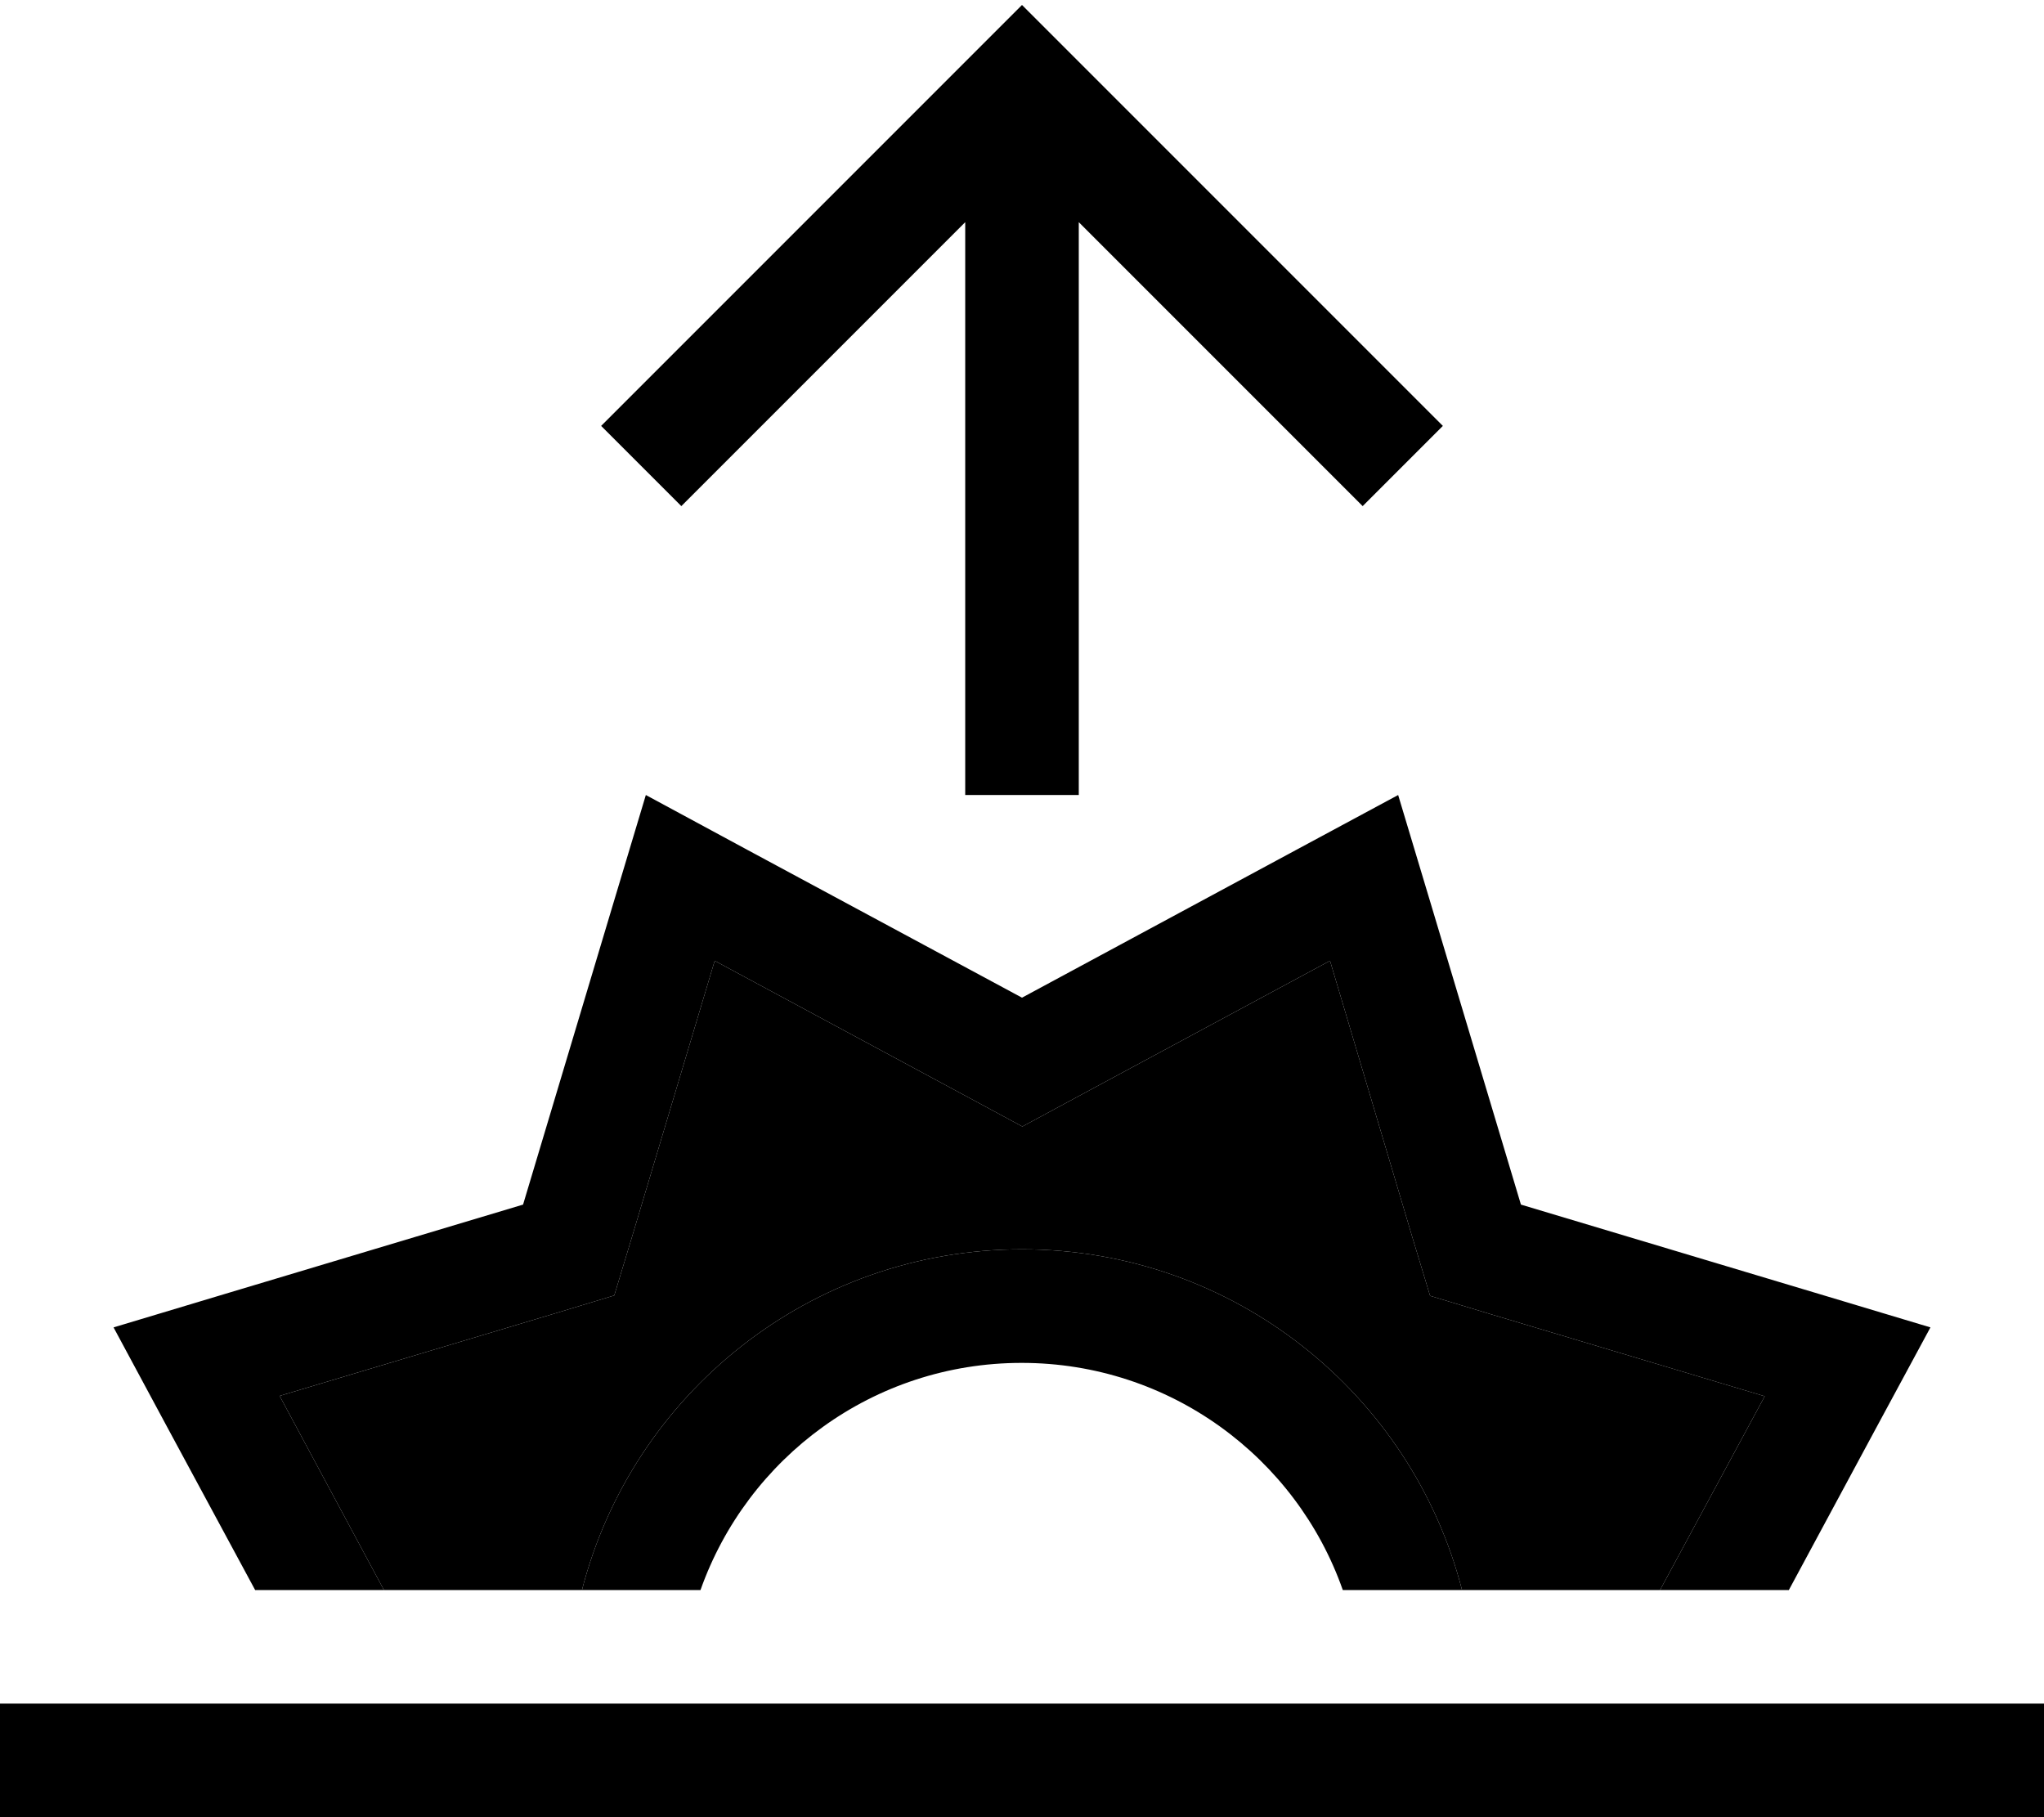 <svg xmlns="http://www.w3.org/2000/svg" viewBox="0 0 576 512"><path class="pr-icon-duotone-secondary" d="M78.8 393.3L156.6 370l16.5-5 5-16.5 23.3-77.8 71.5 38.5 15.2 8.2 15.2-8.2 71.5-38.5L398 348.6l5 16.5 16.5 5 77.8 23.3L467.8 448 412 448c-14.2-55.2-64.3-96-124-96s-109.8 40.8-124 96l-55.8 0L78.8 393.3z"/><path class="pr-icon-duotone-primary" d="M288 1.4L276.7 12.7l-96 96L169.4 120 192 142.6l11.3-11.3L272 62.6 272 208l0 16 32 0 0-16 0-145.4 68.7 68.7L384 142.6 406.6 120l-11.3-11.3-96-96L288 1.4zm0 279.7l-77.3-41.6L182 224l-9.4 31.3-25.2 84.1L63.3 364.6 32 374l15.5 28.8L71.9 448l36.3 0L78.8 393.3 156.6 370l16.5-5 5-16.5 23.3-77.8 71.5 38.5 15.2 8.2 15.2-8.2 71.5-38.5L398 348.6l5 16.5 16.5 5 77.8 23.3L467.8 448l36.3 0 24.4-45.3L544 374l-31.3-9.4-84.1-25.2-25.2-84.1L394 224l-28.8 15.5L288 281.1zM412 448c-14.2-55.2-64.3-96-124-96s-109.8 40.8-124 96l33.4 0c13.2-37.3 48.7-64 90.5-64s77.4 26.7 90.5 64l33.4 0zM16 480L0 480l0 32 16 0 544 0 16 0 0-32-16 0L16 480z"/></svg>